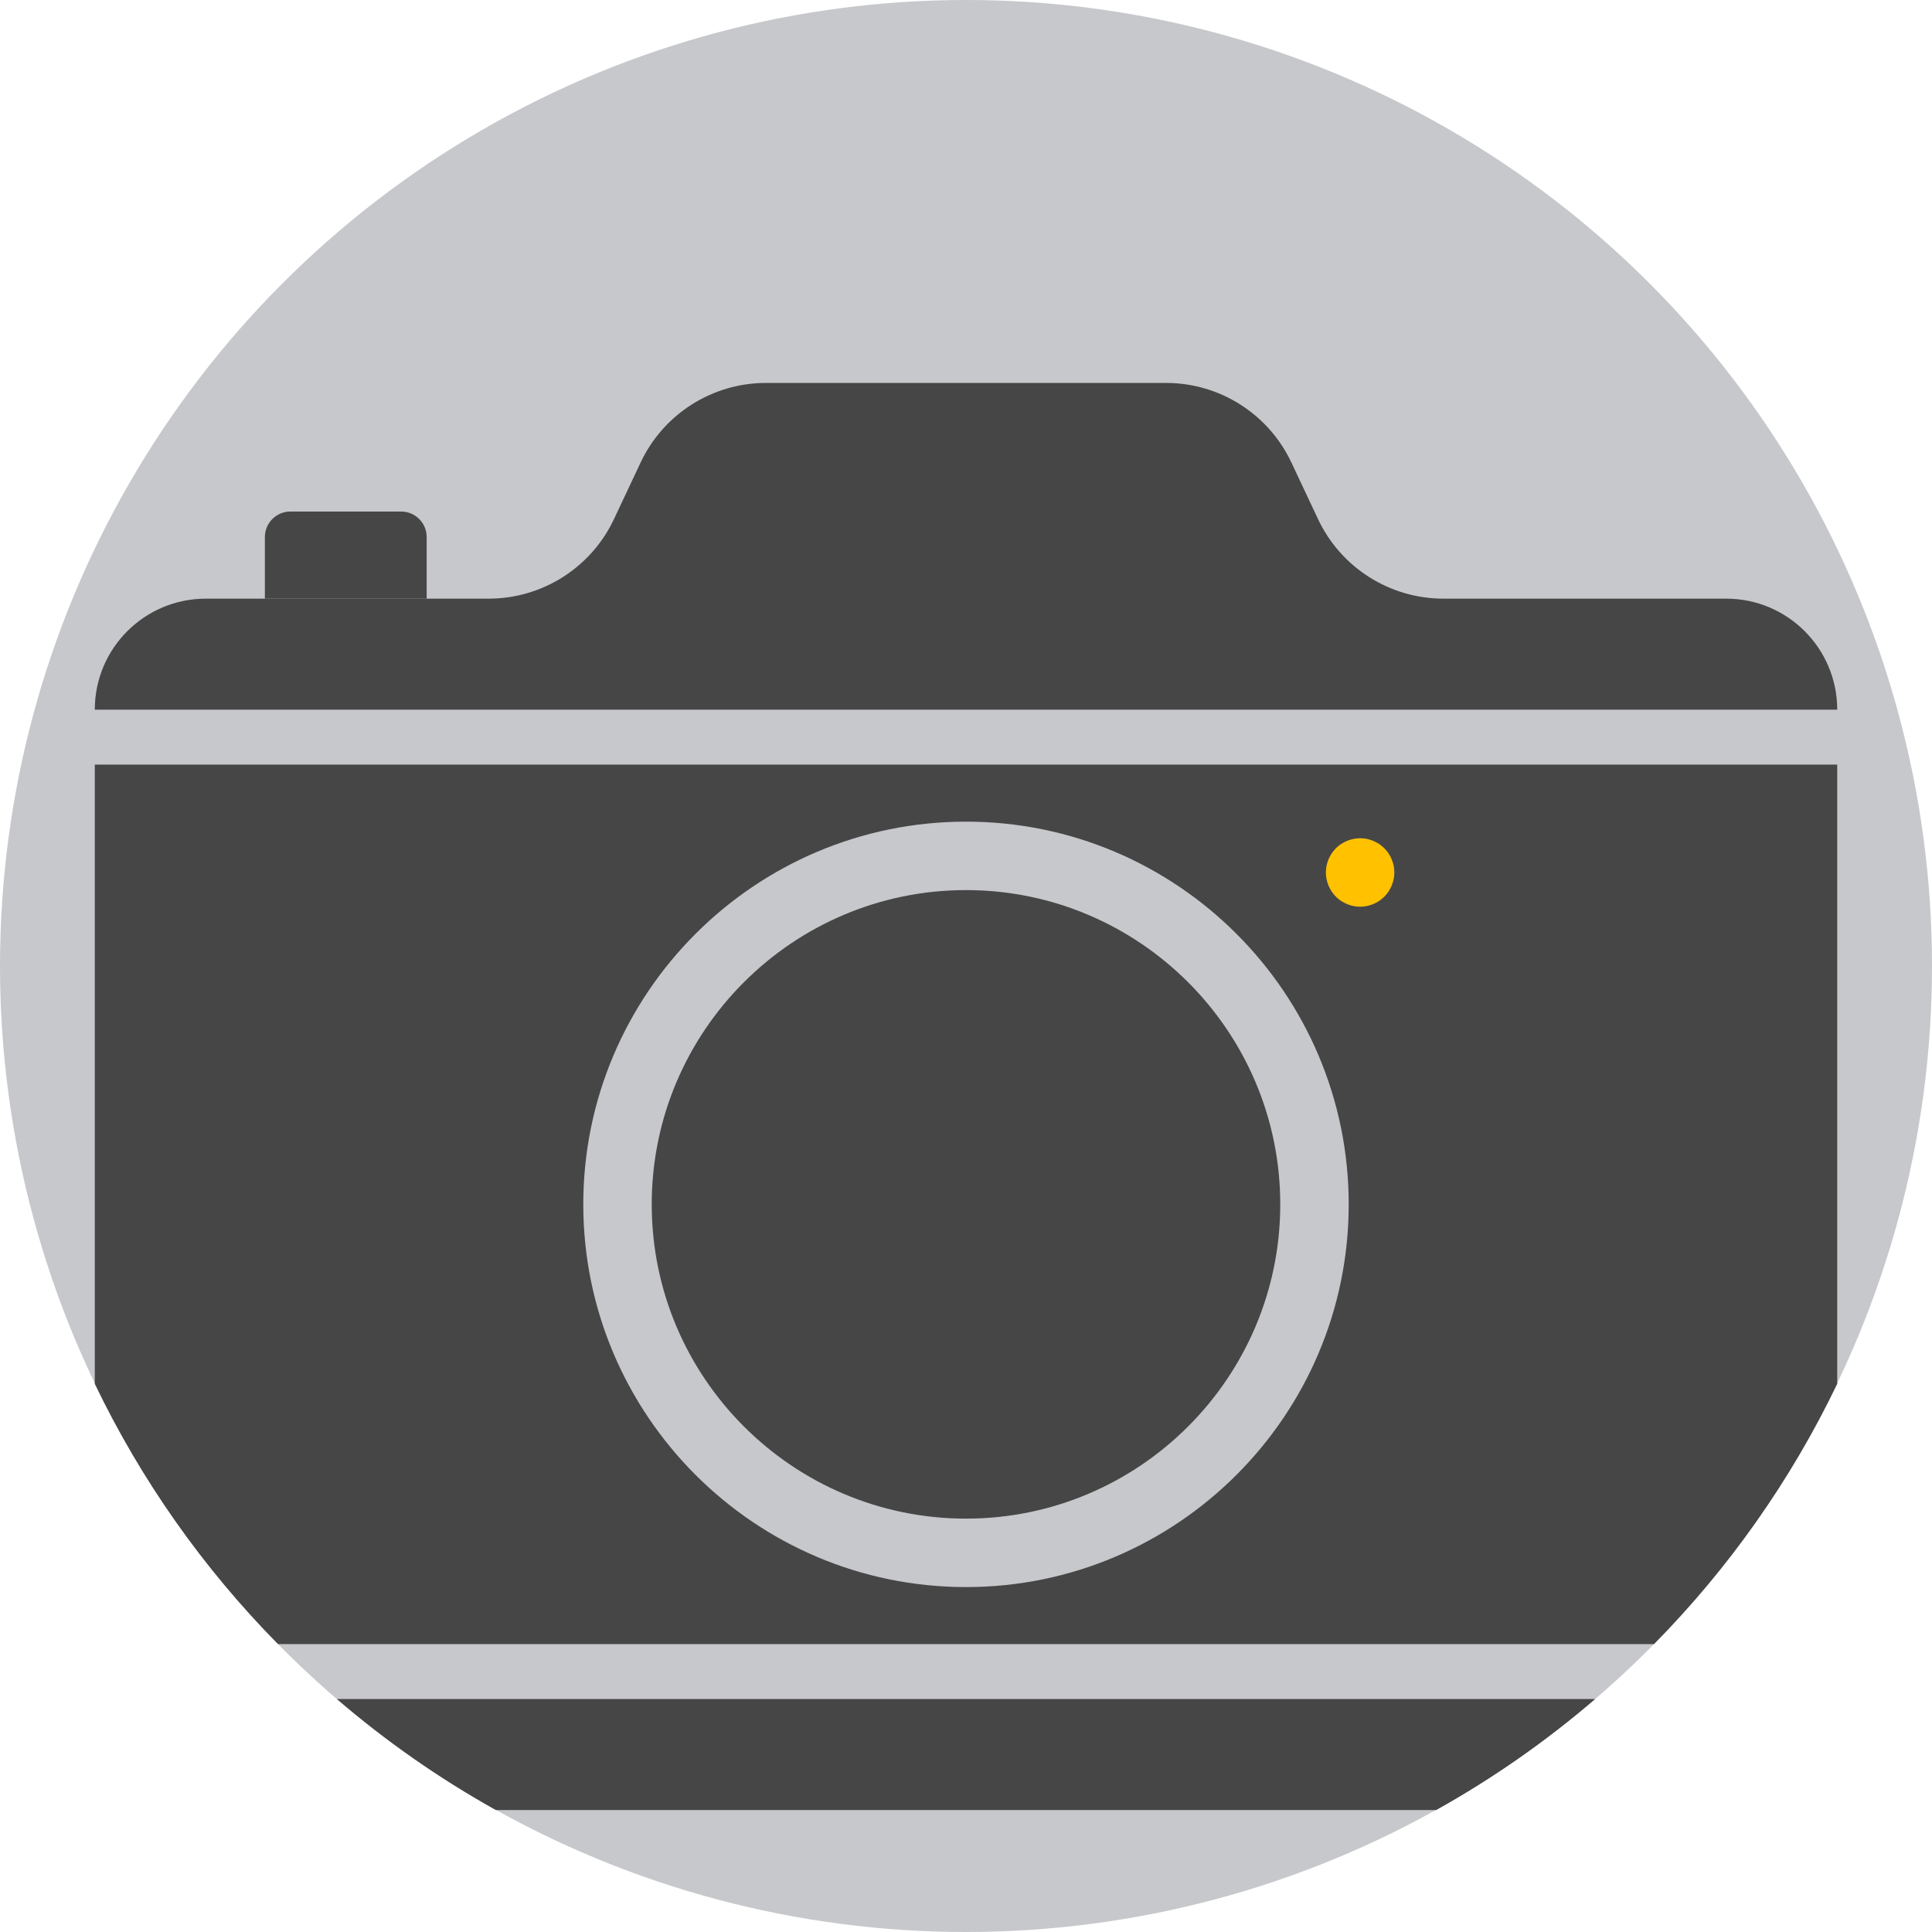 <?xml version="1.0" encoding="iso-8859-1"?>
<!-- Generator: Adobe Illustrator 19.0.0, SVG Export Plug-In . SVG Version: 6.00 Build 0)  -->
<svg xmlns="http://www.w3.org/2000/svg" xmlns:xlink="http://www.w3.org/1999/xlink" version="1.1" id="Capa_1" x="0px" y="0px" viewBox="0 0 512 512" style="enable-background:new 0 0 512 512;" xml:space="preserve">
<circle style="fill:#C7C8CB;" cx="256" cy="256" r="256"/>
<g>
	<path style="fill:#464646;" d="M106.305,135.562H76.964c-3.739,0-6.769,3.03-6.769,6.769v16.319h42.877v-16.319   C113.074,138.593,110.043,135.562,106.305,135.562z"/>
	<path style="fill:#464646;" d="M486.884,202.626v164.101c-12.33,25.663-28.808,48.943-48.567,68.984H73.689   C53.93,415.67,37.452,392.39,25.122,366.727V202.626H486.884L486.884,202.626z"/>
	<path style="fill:#464646;" d="M457.463,158.65h-74.94c-14.226,0-27.174-8.215-33.233-21.087l-7.059-14.996   c-6.059-12.872-19.007-21.087-33.234-21.087H203.005c-14.226,0-27.174,8.215-33.234,21.087l-7.059,14.996   c-6.059,12.872-19.007,21.087-33.233,21.087h-74.94c-16.247,0-29.418,13.171-29.418,29.418h461.761   C486.881,171.822,473.71,158.65,457.463,158.65z"/>
	<path style="fill:#464646;" d="M422.727,450.266c-12.978,11.149-27.084,21.023-42.13,29.414H131.409   c-15.047-8.391-29.153-18.265-42.13-29.414H422.727z"/>
</g>
<path style="fill:#C7C8CB;" d="M256.003,217.745c-55.923,0-101.428,45.495-101.428,101.418c0,55.933,45.505,101.428,101.428,101.428  s101.418-45.495,101.418-101.428C357.421,263.24,311.926,217.745,256.003,217.745z M256.003,402.452  c-45.923,0-83.289-37.366-83.289-83.289c0-45.913,37.366-83.278,83.289-83.278s83.278,37.366,83.278,83.278  C339.281,365.086,301.926,402.452,256.003,402.452z"/>
<path style="fill:#FFC100;" d="M360.441,240.289c-2.392,0-4.717-0.973-6.417-2.655c-0.413-0.428-0.791-0.89-1.121-1.386  c-0.33-0.495-0.61-1.023-0.841-1.566c-0.214-0.544-0.396-1.122-0.512-1.699c-0.114-0.578-0.181-1.171-0.181-1.765  s0.066-1.187,0.181-1.782c0.116-0.577,0.298-1.155,0.512-1.698c0.23-0.544,0.511-1.072,0.841-1.567  c0.33-0.494,0.708-0.956,1.121-1.369c2.112-2.111,5.245-3.068,8.197-2.49c0.577,0.132,1.137,0.297,1.698,0.528  c0.544,0.231,1.072,0.511,1.567,0.824c0.494,0.33,0.957,0.709,1.369,1.138c0.428,0.413,0.792,0.875,1.139,1.369  c0.312,0.495,0.592,1.023,0.824,1.567c0.23,0.544,0.395,1.121,0.527,1.698c0.116,0.593,0.166,1.188,0.166,1.782  c0,0.593-0.05,1.187-0.166,1.765c-0.132,0.577-0.297,1.155-0.527,1.699c-0.232,0.544-0.512,1.072-0.824,1.566  c-0.346,0.495-0.711,0.957-1.139,1.386c-0.413,0.413-0.875,0.792-1.369,1.121s-1.023,0.61-1.567,0.841  c-0.56,0.214-1.121,0.396-1.698,0.511C361.628,240.223,361.033,240.289,360.441,240.289z"/>
<g>
</g>
<g>
</g>
<g>
</g>
<g>
</g>
<g>
</g>
<g>
</g>
<g>
</g>
<g>
</g>
<g>
</g>
<g>
</g>
<g>
</g>
<g>
</g>
<g>
</g>
<g>
</g>
<g>
</g>
</svg>
